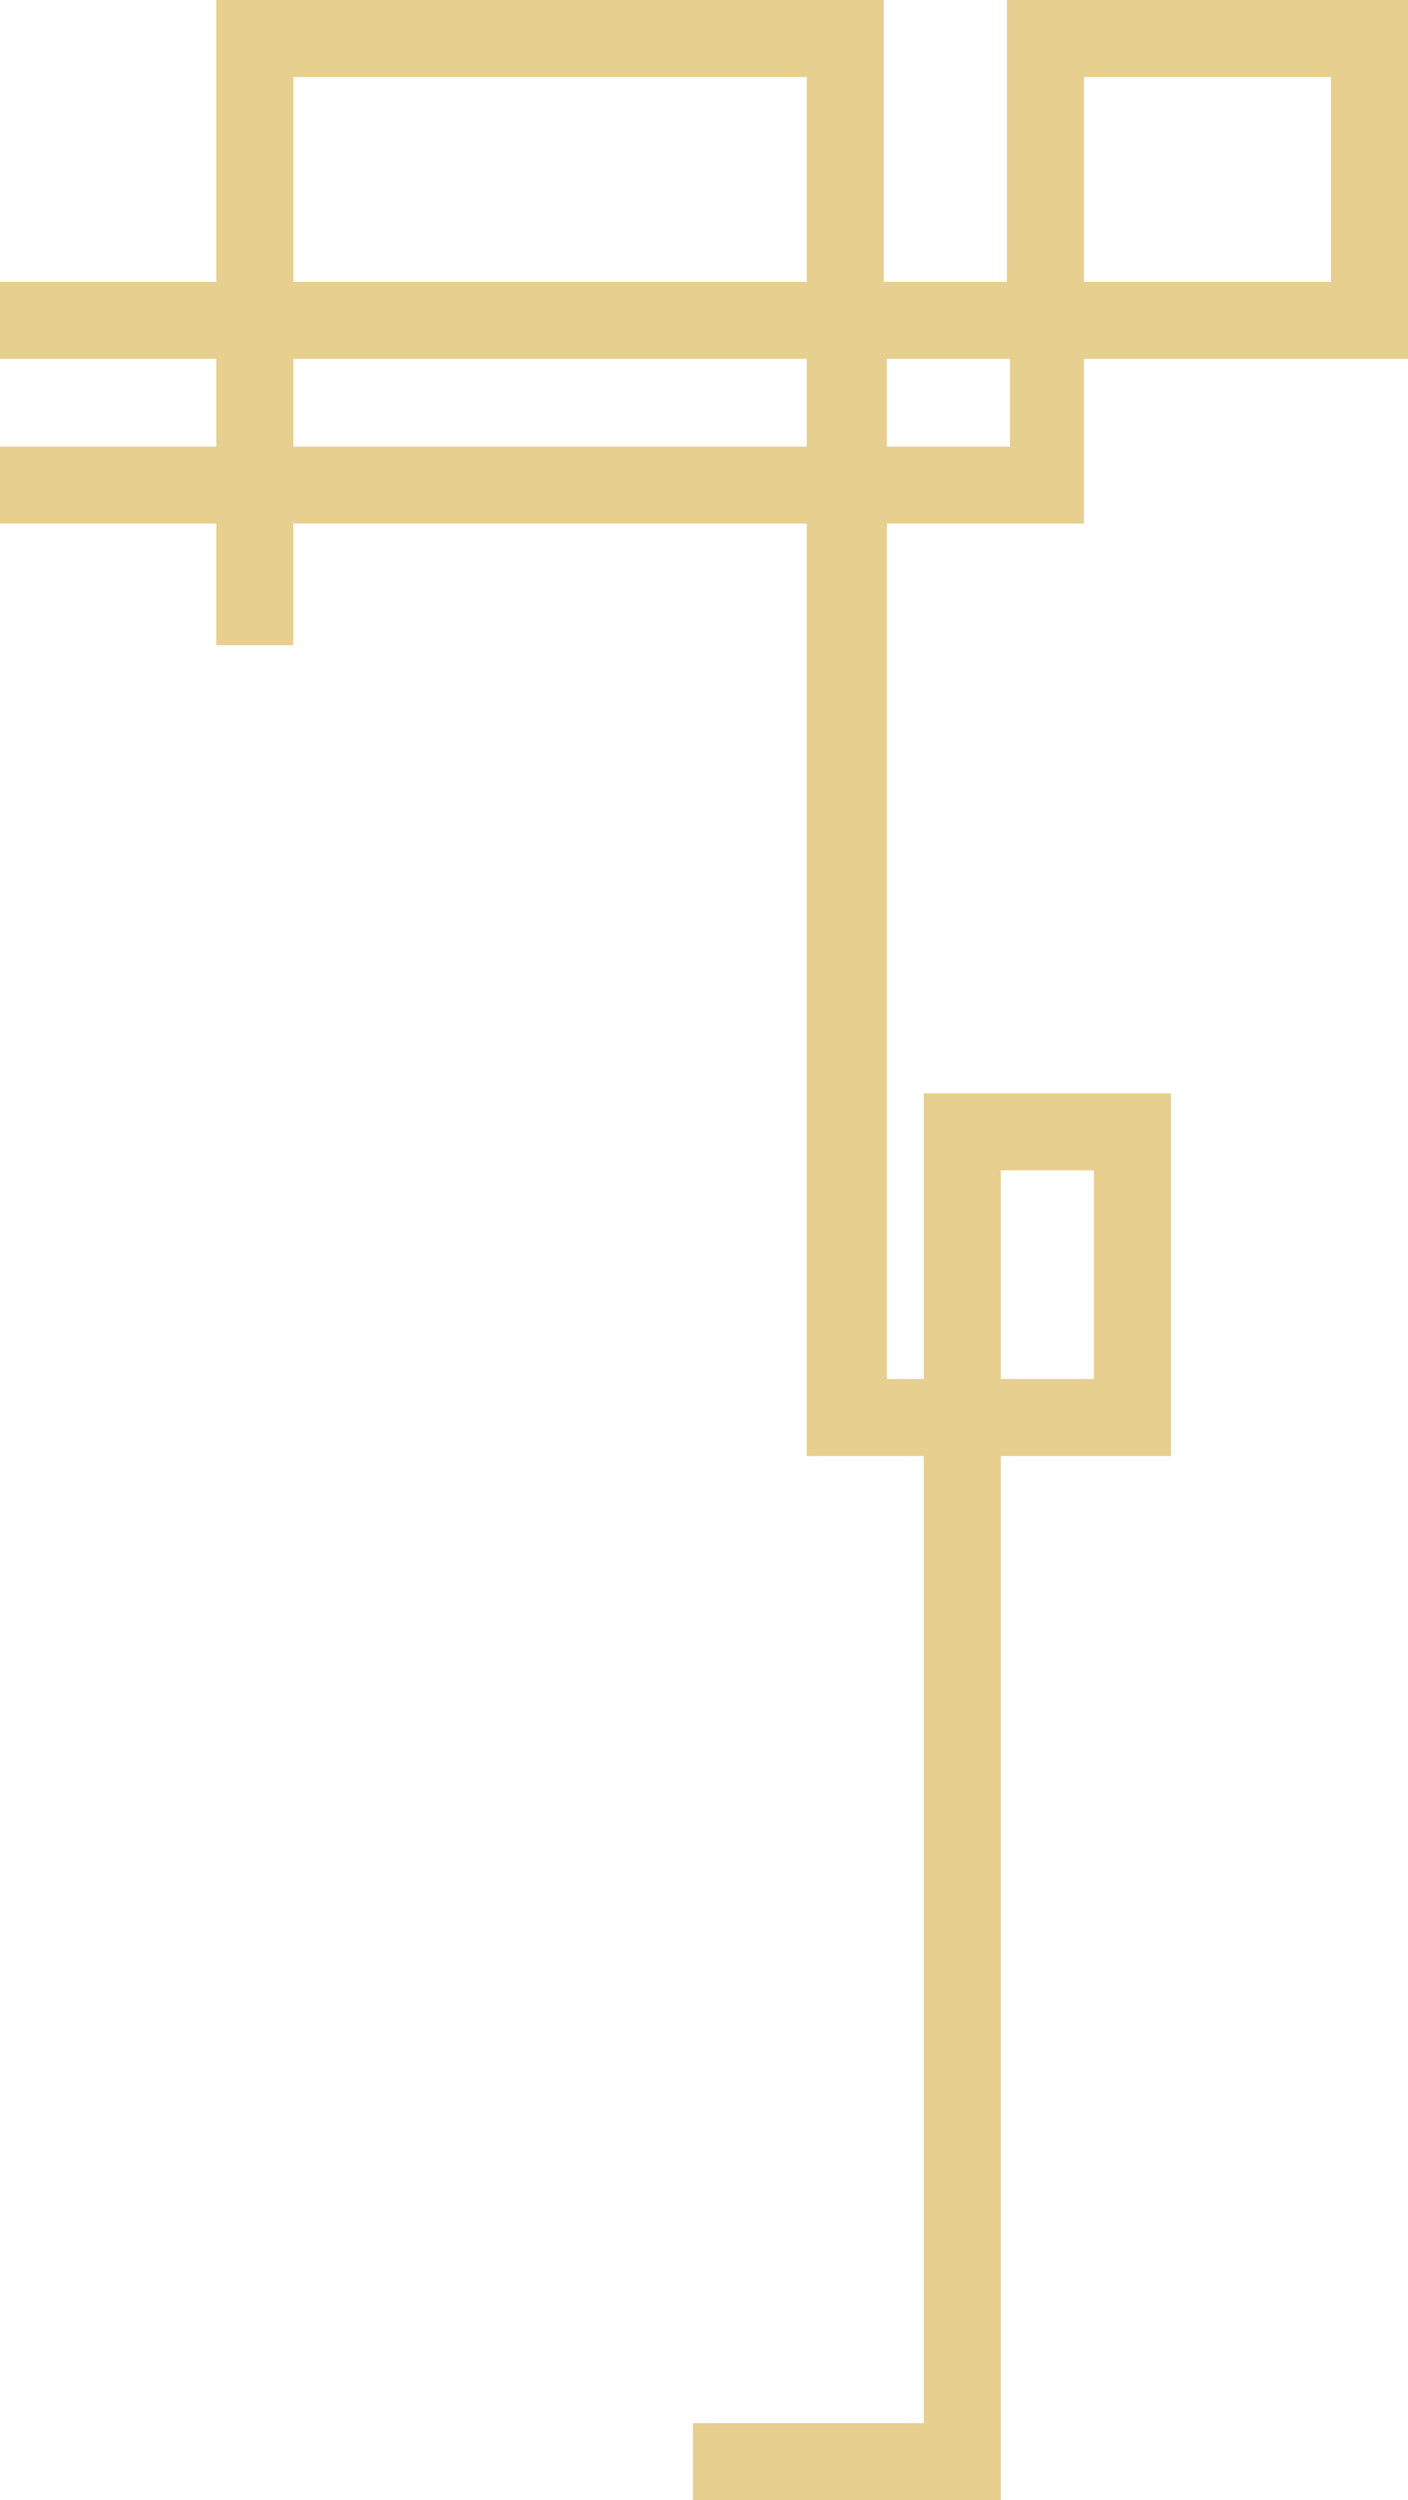 <svg xmlns="http://www.w3.org/2000/svg" viewBox="0 0 18.29 32.47"><g id="f6e3d473-d509-43f7-8d17-fc7617d812c3" data-name="Layer 2"><g id="b685a2f8-4ace-4afe-8a0f-0f7022b87a37" data-name="Layer 1"><path d="M14.08,6.8V4.66h4.21V0H13.08V3.66h-1.6V0H2.81V3.66H0v1H2.81V5.8H0v1H2.81V8.38h1V6.8h6.67V18.91H12V31.47H9v1h4V18.91h2.21V14.2H12v3.71h-.48V6.8Zm0-5.8h3.21V3.66H14.08ZM13,15.2h1.21v2.71H13Zm.12-10.54V5.8h-1.6V4.66ZM3.81,1h6.67V3.66H3.81Zm0,4.8V4.66h6.67V5.8Z" fill="#E6CF8F"/></g></g></svg>